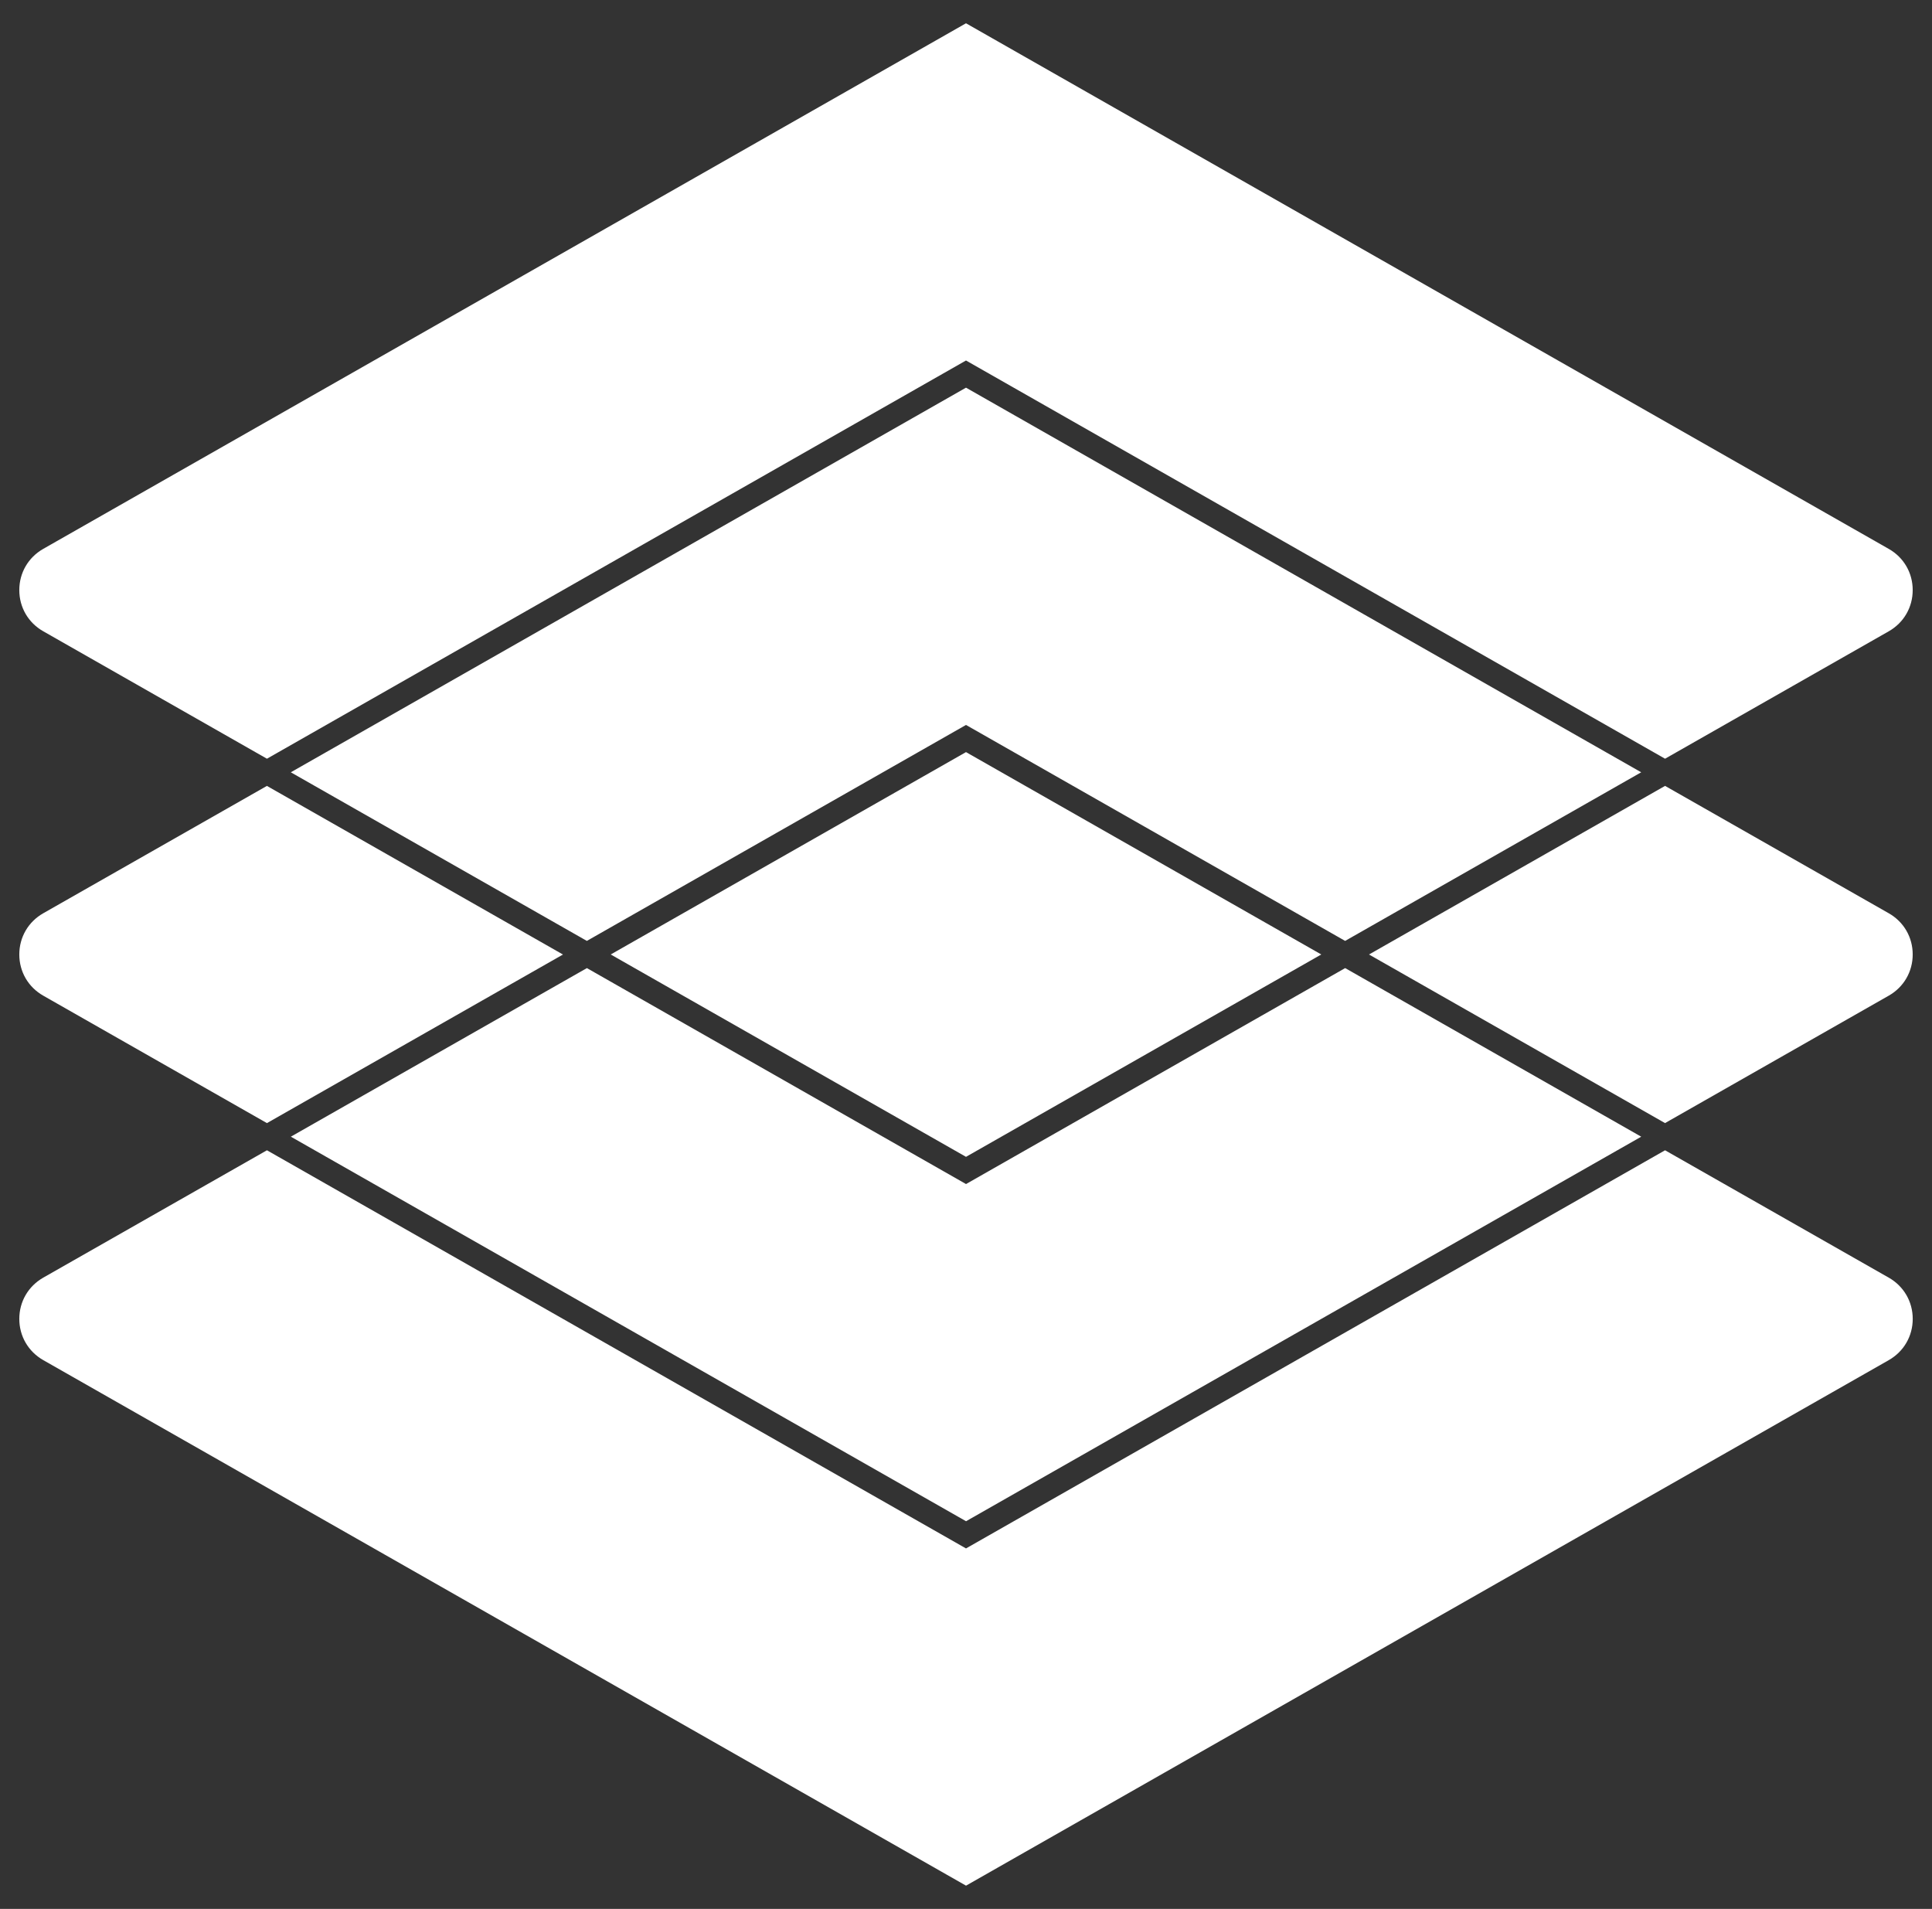 <?xml version="1.0" encoding="UTF-8"?><svg id="a" xmlns="http://www.w3.org/2000/svg" viewBox="0 0 830 820"><rect x="0" y="0" width="830" height="820" fill="#333333" stroke="none"/><defs><style>.c{fill:#fff;}</style></defs><path class="c" d="m811.41,427.71c6.45-3.67,10.3-10.29,10.3-17.71,0-7.42-3.85-14.04-10.3-17.7h0s-96.09-54.71-96.09-54.71h0s0,0,0,0l-127.19,72.43,63.59,36.21,63.59,36.21,96.09-54.73Zm0,121.12l-96.09-54.71-300.32,171.03L114.68,494.12l-96.09,54.71c-6.45,3.68-10.3,10.3-10.3,17.72s3.85,14.04,10.31,17.72l396.41,225.74,396.41-225.74c6.45-3.68,10.3-10.3,10.3-17.72s-3.85-14.04-10.3-17.72ZM114.68,337.59h0s-96.09,54.71-96.09,54.71c-6.45,3.67-10.3,10.29-10.3,17.71,0,7.42,3.85,14.04,10.3,17.7l96.09,54.74,63.59-36.21,63.59-36.21-127.19-72.43h0Zm-96.09-66.41l96.09,54.74,300.32-171.06,300.32,171.06,96.09-54.73c6.45-3.67,10.3-10.29,10.3-17.71,0-7.42-3.85-14.04-10.3-17.7h0S415,10,415,10L18.59,235.77c-6.45,3.67-10.3,10.29-10.3,17.71,0,7.42,3.85,14.04,10.3,17.7Zm686.48,217.1l-63.59-36.21-63.59-36.21-162.88,92.77-162.88-92.77-63.59,36.21-63.59,36.21,290.07,165.19,290.07-165.19Zm0-156.53l-290.07-165.22L124.93,331.75l127.19,72.43,162.88-92.77,162.88,92.77,127.19-72.43Zm-290.07,165.19l152.63-86.93h0s0,0,0,0l-152.63-86.93-152.63,86.93h0s0,0,0,0l152.63,86.93Z"/></svg>